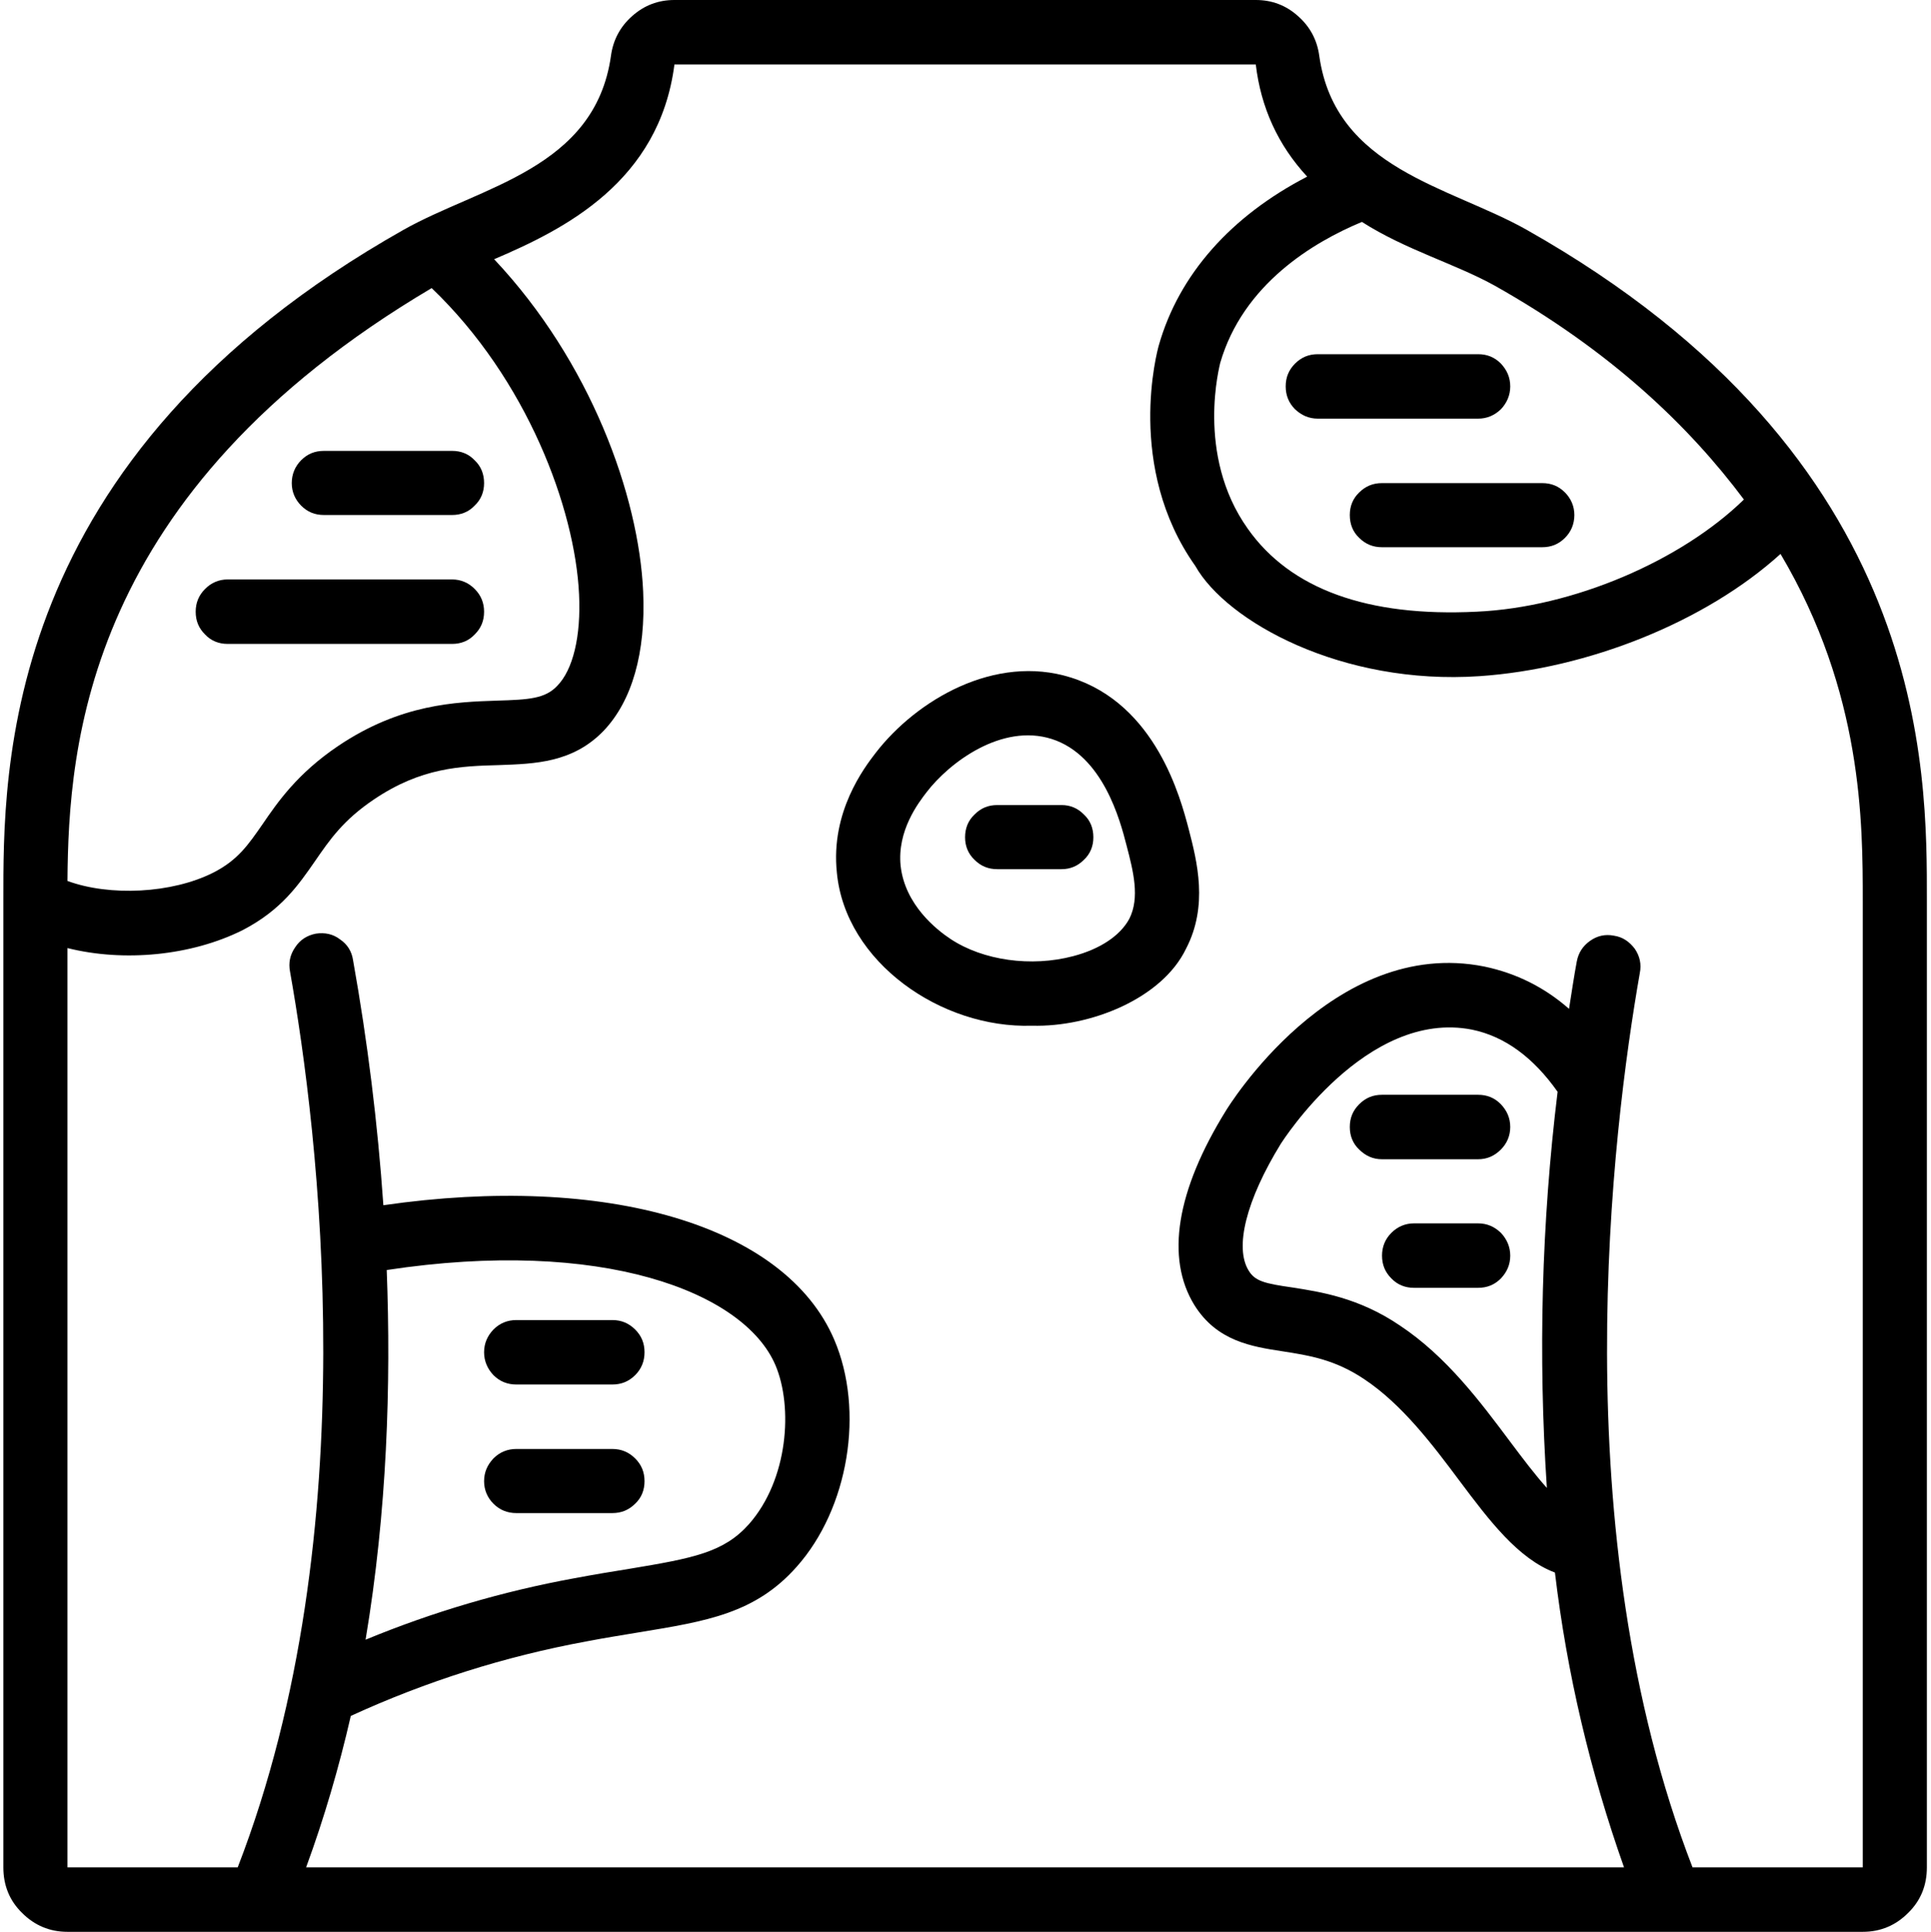 <svg xmlns="http://www.w3.org/2000/svg" xmlns:xlink="http://www.w3.org/1999/xlink" zoomAndPan="magnify" preserveAspectRatio="xMidYMid meet" version="1.0" viewBox="0 0 22.47 22.48"><defs><clipPath id="e794f8d4d8"><path d="M 0 0 L 22.473 0 L 22.473 22.477 L 0 22.477 Z M 0 0 " clip-rule="nonzero"/></clipPath></defs><g clip-path="url(#e794f8d4d8)"><path fill="#000000" d="M 17.762 2.672 C 16.867 2.168 15.539 1.965 15.352 0.652 C 15.328 0.469 15.246 0.312 15.105 0.188 C 14.965 0.062 14.801 0 14.613 0 L 7.848 0 C 7.66 0 7.496 0.062 7.355 0.188 C 7.215 0.312 7.133 0.469 7.109 0.652 C 6.922 1.965 5.594 2.168 4.699 2.672 C -0.008 5.328 0.039 8.969 0.039 10.488 L 0.039 21.727 C 0.039 21.934 0.109 22.113 0.258 22.258 C 0.402 22.402 0.578 22.477 0.785 22.477 L 21.676 22.477 C 21.883 22.477 22.059 22.402 22.203 22.258 C 22.352 22.113 22.422 21.934 22.422 21.727 L 22.422 10.488 C 22.422 8.969 22.469 5.328 17.762 2.672 Z M 5.023 3.352 C 6.133 4.414 6.691 5.918 6.738 6.914 C 6.762 7.402 6.668 7.793 6.484 7.98 C 6.344 8.129 6.156 8.141 5.781 8.152 C 5.309 8.168 4.664 8.188 3.934 8.68 C 3.461 9 3.234 9.328 3.055 9.59 C 2.887 9.832 2.766 10.008 2.484 10.152 C 2 10.398 1.273 10.43 0.785 10.25 C 0.797 8.672 0.996 5.734 5.023 3.352 Z M 21.676 10.488 L 21.676 21.727 L 19.695 21.727 C 18.184 17.82 18.758 13.168 19.082 11.32 C 19.102 11.219 19.082 11.125 19.023 11.039 C 18.961 10.957 18.883 10.902 18.781 10.887 C 18.68 10.867 18.586 10.887 18.5 10.949 C 18.418 11.008 18.367 11.086 18.348 11.188 C 18.316 11.359 18.289 11.543 18.258 11.738 C 17.973 11.488 17.645 11.324 17.273 11.246 C 15.504 10.891 14.281 12.898 14.266 12.922 C 13.688 13.855 13.562 14.637 13.898 15.184 C 14.16 15.605 14.566 15.668 14.926 15.723 C 15.227 15.77 15.531 15.816 15.875 16.047 C 16.316 16.34 16.672 16.812 16.984 17.23 C 17.332 17.695 17.668 18.137 18.094 18.297 C 18.234 19.473 18.504 20.613 18.898 21.727 L 3.562 21.727 C 3.773 21.152 3.945 20.562 4.082 19.965 C 4.961 19.562 5.875 19.273 6.824 19.098 C 7.047 19.055 7.254 19.023 7.438 18.992 C 8.223 18.863 8.789 18.773 9.27 18.23 C 9.875 17.551 10.062 16.414 9.707 15.586 C 9.137 14.254 7.055 13.648 4.461 14.023 C 4.395 13.07 4.277 12.117 4.109 11.176 C 4.094 11.07 4.043 10.988 3.957 10.93 C 3.875 10.867 3.781 10.848 3.676 10.863 C 3.574 10.883 3.492 10.934 3.434 11.023 C 3.375 11.109 3.355 11.203 3.375 11.305 C 3.703 13.152 4.281 17.816 2.766 21.727 L 0.785 21.727 L 0.785 11.031 C 1.441 11.195 2.223 11.121 2.82 10.824 C 3.273 10.59 3.473 10.297 3.668 10.016 C 3.836 9.773 3.992 9.543 4.352 9.301 C 4.902 8.93 5.359 8.914 5.805 8.902 C 6.227 8.887 6.664 8.875 7.023 8.504 C 7.355 8.156 7.516 7.594 7.484 6.883 C 7.434 5.766 6.871 4.207 5.75 3.016 C 6.566 2.668 7.672 2.117 7.848 0.75 L 14.613 0.75 C 14.672 1.25 14.871 1.688 15.211 2.055 C 14.328 2.512 13.719 3.191 13.484 4.02 C 13.469 4.074 13.094 5.434 13.91 6.586 C 14.273 7.23 15.613 7.977 17.219 7.867 C 18.477 7.781 19.844 7.238 20.719 6.445 C 21.676 8.059 21.676 9.574 21.676 10.488 Z M 18 17.312 C 17.863 17.16 17.719 16.969 17.578 16.781 C 17.23 16.316 16.836 15.785 16.289 15.422 C 15.812 15.098 15.363 15.031 15.039 14.98 C 14.715 14.934 14.605 14.906 14.531 14.785 C 14.363 14.516 14.5 13.965 14.906 13.305 C 14.918 13.289 15.898 11.738 17.129 11.98 C 17.512 12.059 17.844 12.305 18.125 12.703 C 17.938 14.234 17.898 15.773 18 17.312 Z M 4.5 14.777 C 6.996 14.398 8.656 15.027 9.023 15.883 C 9.23 16.371 9.172 17.215 8.715 17.734 C 8.422 18.062 8.074 18.129 7.32 18.254 C 7.125 18.285 6.914 18.32 6.684 18.363 C 5.848 18.516 5.039 18.754 4.254 19.078 C 4.504 17.586 4.551 16.109 4.5 14.777 Z M 17.184 7.117 C 15.914 7.18 15.016 6.855 14.52 6.152 C 13.906 5.289 14.199 4.234 14.199 4.223 C 14.465 3.305 15.285 2.816 15.848 2.582 C 16.355 2.906 16.926 3.066 17.387 3.32 C 18.75 4.086 19.66 4.965 20.293 5.812 C 19.559 6.527 18.305 7.066 17.184 7.117 Z M 17.184 7.117 " fill-opacity="1" fill-rule="nonzero"/></g><path fill="#000000" d="M 12.461 7.883 C 11.578 7.605 10.664 8.145 10.188 8.762 C 10.059 8.93 9.664 9.445 9.738 10.152 C 9.836 11.195 10.953 11.969 12.008 11.934 C 12.691 11.953 13.523 11.617 13.801 11.039 C 14.062 10.539 13.93 10.023 13.832 9.645 C 13.738 9.289 13.453 8.195 12.461 7.883 Z M 13.141 10.691 C 13.035 10.887 12.801 11.043 12.488 11.125 C 12 11.254 11.441 11.176 11.062 10.926 C 10.902 10.82 10.531 10.531 10.48 10.074 C 10.438 9.664 10.688 9.34 10.781 9.219 C 11.047 8.871 11.656 8.414 12.238 8.598 C 12.836 8.789 13.035 9.547 13.109 9.836 C 13.188 10.137 13.266 10.445 13.141 10.691 Z M 13.141 10.691 " fill-opacity="1" fill-rule="nonzero"/><path fill="#000000" d="M 3.77 5.992 L 5.262 5.992 C 5.363 5.992 5.453 5.957 5.523 5.883 C 5.598 5.812 5.633 5.723 5.633 5.621 C 5.633 5.516 5.598 5.426 5.523 5.355 C 5.453 5.281 5.363 5.246 5.262 5.246 L 3.77 5.246 C 3.664 5.246 3.578 5.281 3.504 5.355 C 3.434 5.426 3.395 5.516 3.395 5.621 C 3.395 5.723 3.434 5.812 3.504 5.883 C 3.578 5.957 3.664 5.992 3.77 5.992 Z M 3.77 5.992 " fill-opacity="1" fill-rule="nonzero"/><path fill="#000000" d="M 2.648 7.492 L 5.262 7.492 C 5.363 7.492 5.453 7.457 5.523 7.383 C 5.598 7.309 5.633 7.223 5.633 7.117 C 5.633 7.016 5.598 6.926 5.523 6.852 C 5.453 6.781 5.363 6.742 5.262 6.742 L 2.648 6.742 C 2.547 6.742 2.457 6.781 2.387 6.852 C 2.312 6.926 2.277 7.016 2.277 7.117 C 2.277 7.223 2.312 7.309 2.387 7.383 C 2.457 7.457 2.547 7.492 2.648 7.492 Z M 2.648 7.492 " fill-opacity="1" fill-rule="nonzero"/><path fill="#000000" d="M 17.574 4.496 C 17.574 4.391 17.535 4.305 17.465 4.23 C 17.391 4.156 17.305 4.121 17.199 4.121 L 15.336 4.121 C 15.23 4.121 15.145 4.156 15.07 4.23 C 14.996 4.305 14.961 4.391 14.961 4.496 C 14.961 4.598 14.996 4.688 15.07 4.762 C 15.145 4.832 15.23 4.871 15.336 4.871 L 17.199 4.871 C 17.305 4.871 17.391 4.832 17.465 4.762 C 17.535 4.688 17.574 4.598 17.574 4.496 Z M 17.574 4.496 " fill-opacity="1" fill-rule="nonzero"/><path fill="#000000" d="M 17.945 5.621 L 16.082 5.621 C 15.977 5.621 15.891 5.656 15.816 5.73 C 15.742 5.801 15.707 5.891 15.707 5.992 C 15.707 6.098 15.742 6.188 15.816 6.258 C 15.891 6.332 15.977 6.367 16.082 6.367 L 17.945 6.367 C 18.051 6.367 18.137 6.332 18.211 6.258 C 18.281 6.188 18.32 6.098 18.32 5.992 C 18.32 5.891 18.281 5.801 18.211 5.73 C 18.137 5.656 18.051 5.621 17.945 5.621 Z M 17.945 5.621 " fill-opacity="1" fill-rule="nonzero"/><path fill="#000000" d="M 6.008 16.109 L 7.125 16.109 C 7.23 16.109 7.316 16.074 7.391 16 C 7.465 15.926 7.5 15.836 7.5 15.734 C 7.5 15.629 7.465 15.543 7.391 15.469 C 7.316 15.395 7.23 15.359 7.125 15.359 L 6.008 15.359 C 5.906 15.359 5.816 15.395 5.742 15.469 C 5.672 15.543 5.633 15.629 5.633 15.734 C 5.633 15.836 5.672 15.926 5.742 16 C 5.816 16.074 5.906 16.109 6.008 16.109 Z M 6.008 16.109 " fill-opacity="1" fill-rule="nonzero"/><path fill="#000000" d="M 17.199 12.738 L 16.082 12.738 C 15.977 12.738 15.891 12.773 15.816 12.848 C 15.742 12.922 15.707 13.008 15.707 13.113 C 15.707 13.215 15.742 13.305 15.816 13.375 C 15.891 13.449 15.977 13.488 16.082 13.488 L 17.199 13.488 C 17.305 13.488 17.391 13.449 17.465 13.375 C 17.535 13.305 17.574 13.215 17.574 13.113 C 17.574 13.008 17.535 12.922 17.465 12.848 C 17.391 12.773 17.305 12.738 17.199 12.738 Z M 17.199 12.738 " fill-opacity="1" fill-rule="nonzero"/><path fill="#000000" d="M 12.352 9.367 L 11.605 9.367 C 11.5 9.367 11.414 9.402 11.34 9.477 C 11.266 9.547 11.23 9.637 11.23 9.742 C 11.23 9.844 11.266 9.934 11.34 10.004 C 11.414 10.078 11.5 10.113 11.605 10.113 L 12.352 10.113 C 12.453 10.113 12.539 10.078 12.613 10.004 C 12.688 9.934 12.723 9.844 12.723 9.742 C 12.723 9.637 12.688 9.547 12.613 9.477 C 12.539 9.402 12.453 9.367 12.352 9.367 Z M 12.352 9.367 " fill-opacity="1" fill-rule="nonzero"/><path fill="#000000" d="M 17.199 14.234 L 16.453 14.234 C 16.352 14.234 16.262 14.273 16.191 14.344 C 16.117 14.418 16.082 14.508 16.082 14.609 C 16.082 14.715 16.117 14.801 16.191 14.875 C 16.262 14.949 16.352 14.984 16.453 14.984 L 17.199 14.984 C 17.305 14.984 17.391 14.949 17.465 14.875 C 17.535 14.801 17.574 14.715 17.574 14.609 C 17.574 14.508 17.535 14.418 17.465 14.344 C 17.391 14.273 17.305 14.234 17.199 14.234 Z M 17.199 14.234 " fill-opacity="1" fill-rule="nonzero"/><path fill="#000000" d="M 6.008 17.605 L 7.125 17.605 C 7.23 17.605 7.316 17.57 7.391 17.496 C 7.465 17.426 7.5 17.336 7.5 17.234 C 7.5 17.129 7.465 17.043 7.391 16.969 C 7.316 16.895 7.23 16.859 7.125 16.859 L 6.008 16.859 C 5.906 16.859 5.816 16.895 5.742 16.969 C 5.672 17.043 5.633 17.129 5.633 17.234 C 5.633 17.336 5.672 17.426 5.742 17.496 C 5.816 17.57 5.906 17.605 6.008 17.605 Z M 6.008 17.605 " fill-opacity="1" fill-rule="nonzero"/></svg>